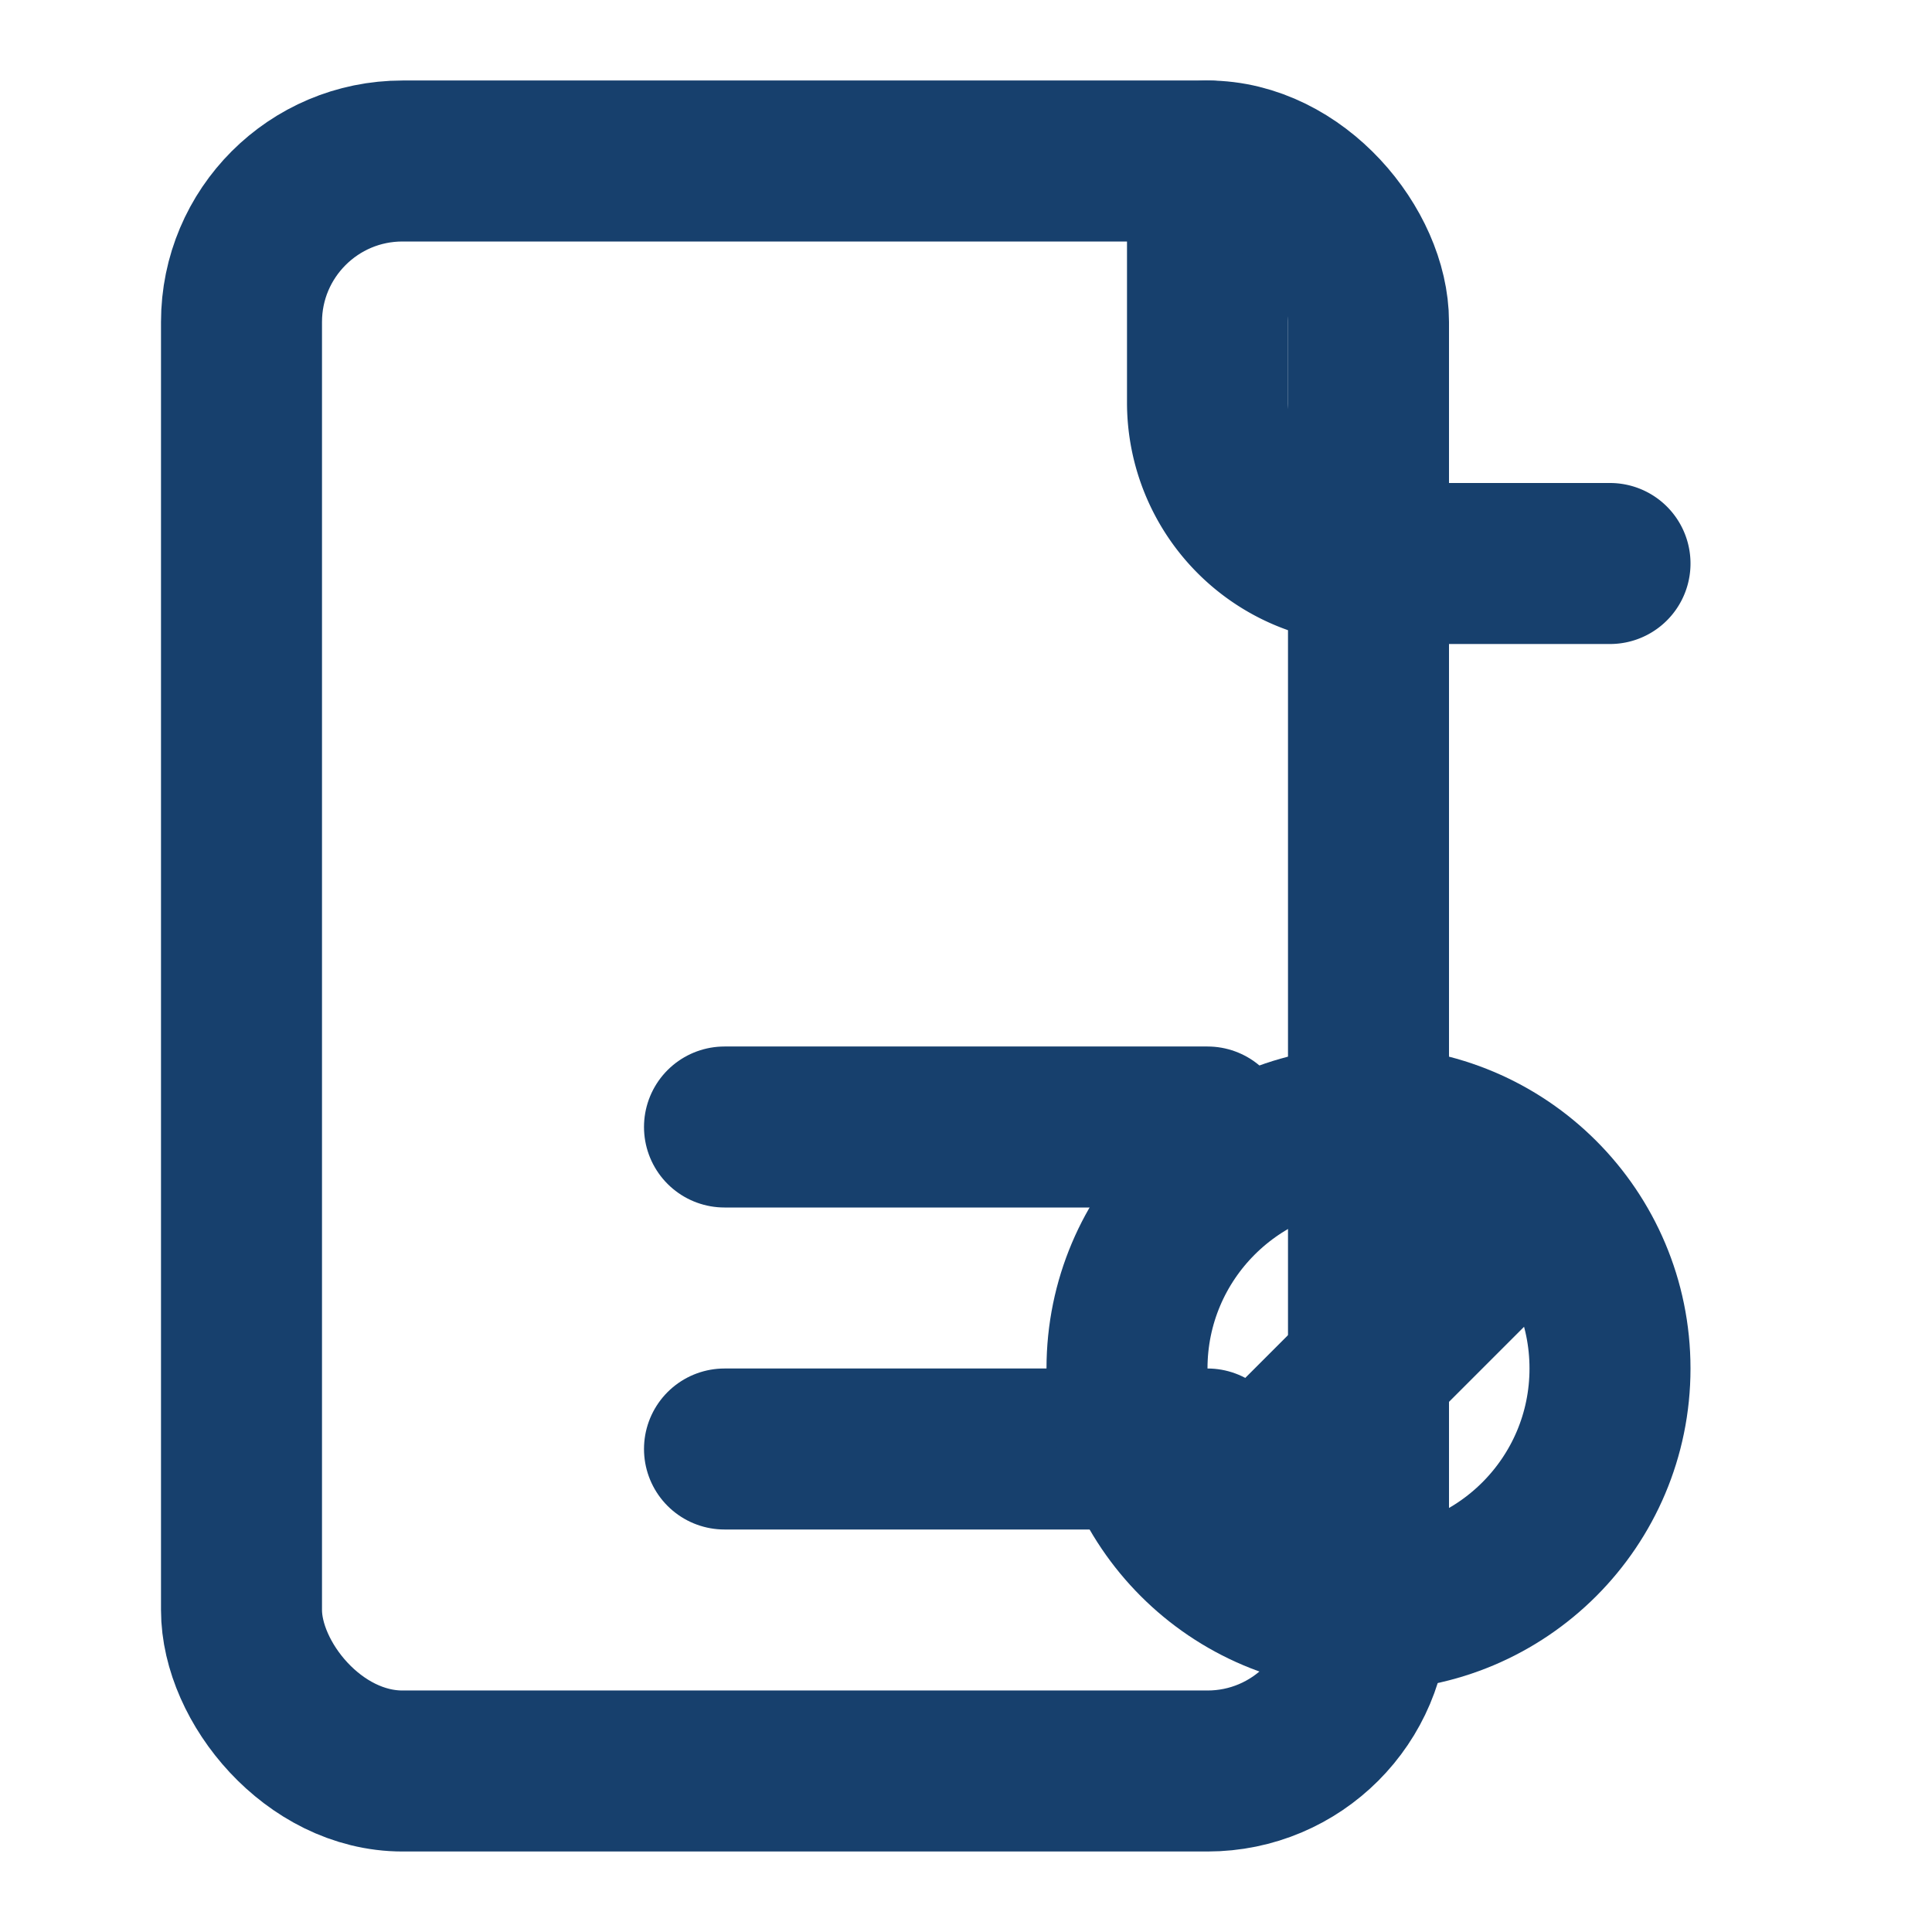 <svg xmlns="http://www.w3.org/2000/svg" viewBox="0 0 24 24" fill="none" stroke="#17406D" stroke-width="2" stroke-linecap="round" stroke-linejoin="round">
  <path d="M20 7h-3a2 2 0 0 1-2-2V2"/>
  <path d="M9 18h6"/>
  <path d="M9 14h6"/>
  <rect x="3" y="2" width="14" height="20" rx="2"/>
  <circle cx="17" cy="17" r="3"/>
  <path d="m15 19 4-4"/>
</svg>